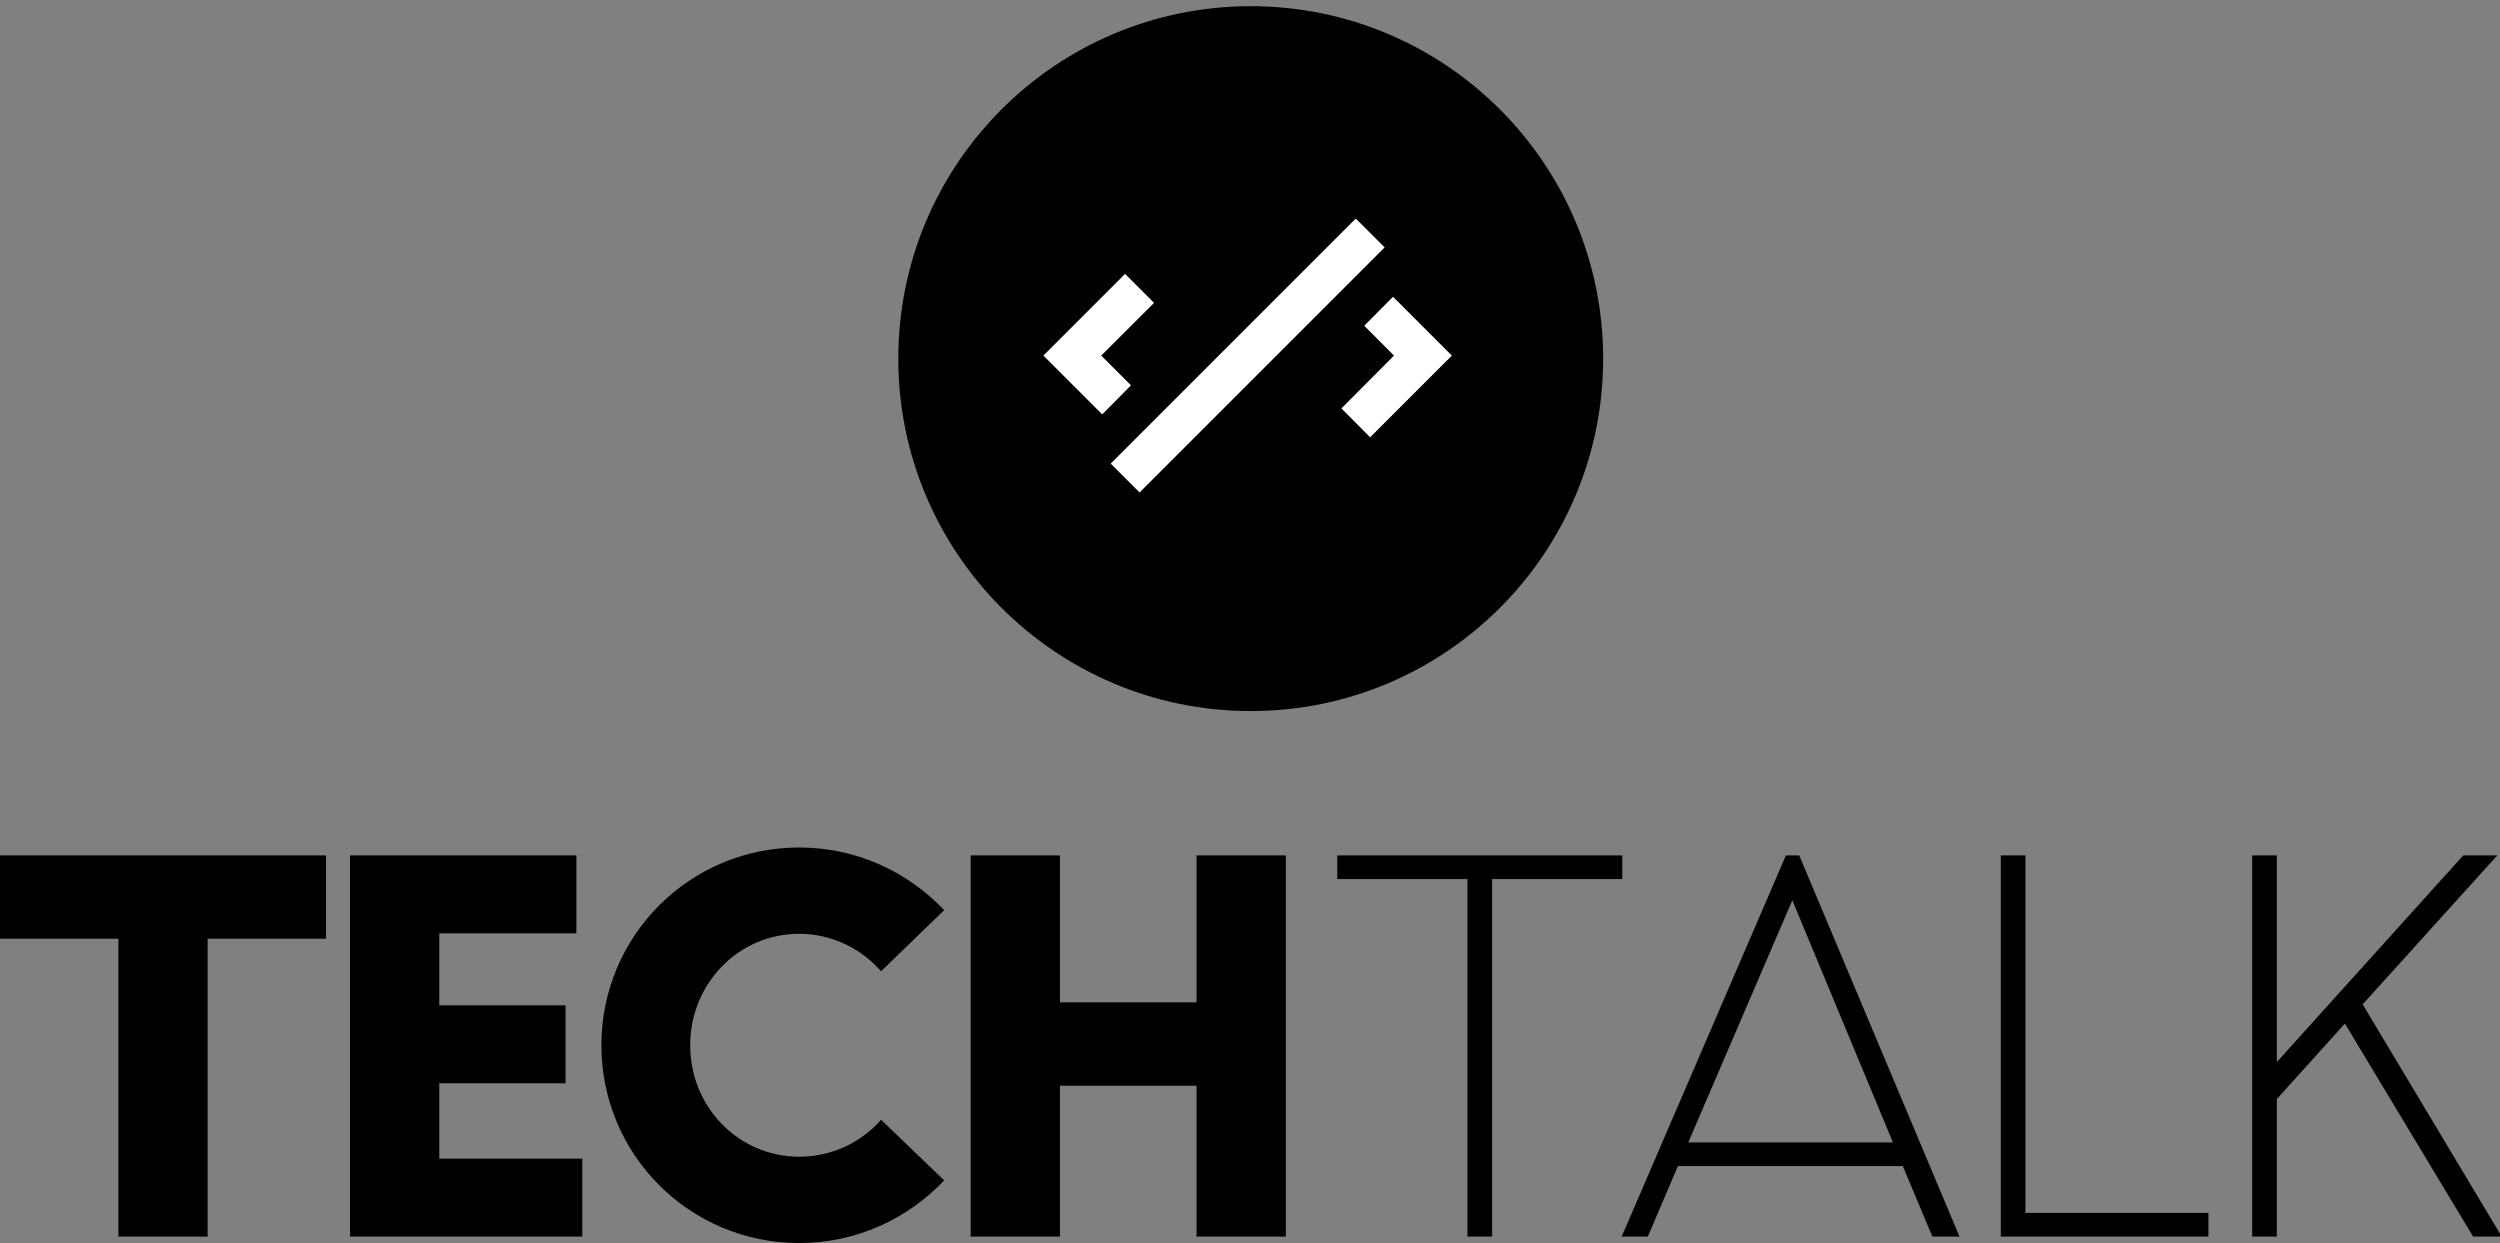 ﻿<svg xmlns="http://www.w3.org/2000/svg" viewBox="0 0 100 49.722" xmlns:xlink="http://www.w3.org/1999/xlink" version="1.1"  ><rect x="0" y="0" width="100" height="49.722" fill="#808080" stroke="none"/><g transform="translate(0 49.465) scale(0.274)" id="verticalCircleSvgTemplate"><g fill="#000000"><g transform="translate(182.258 -128.506) scale(3)"><g fill="#000000"><g transform="translate(-17.383 -17.383) scale(0.343)"><g fill="#000000"><circle vector-effect="non-scaling-stroke" cx="51" cy="51" r="50"></circle></g></g><g transform="translate(-13.609 -13.611) scale(0.053)"><g fill="#FFFFFF"><path d="M121.6 256.1l48.5-48.4-26.6-26.6-75 75 54 54 26.4-26.7zM389.5 202.1l-26.4 26.6 27.3 27.4-48.3 48.5 26.4 26.5 75-75zM130.277 355.284l225-224.999 26.516 26.516-225 225z"></path></g></g></g></g><g transform="translate(-0.36 -1.4210854715202004e-14) scale(1)" fill="#000000"><path id="line1" fill="#000000" d="M0.360-43.488L17.640-43.488L17.640 0L30.672 0L30.672-43.488L47.952-43.488L47.952-55.656L0.360-55.656ZM82.922-22.392L82.922-33.768L64.490-33.768L64.490-44.280L84.506-44.280L84.506-55.656L51.458-55.656L51.458 0L85.370 0L85.370-11.376L64.490-11.376L64.490-22.392ZM117.029 0.936C125.381 0.936 132.869-2.592 138.197-8.208L128.981-17.064C126.101-13.752 121.781-11.664 117.029-11.664C108.173-11.664 101.117-18.936 101.117-27.936C101.117-36.936 108.173-44.208 117.029-44.208C121.781-44.208 126.101-42.048 128.981-38.736L138.197-47.664C132.869-53.280 125.381-56.808 117.029-56.808C101.045-56.808 88.157-43.920 88.157-27.936C88.157-11.952 101.045 0.936 117.029 0.936ZM175.039 0L188.071 0L188.071-55.656L175.039-55.656L175.039-34.200L155.095-34.200L155.095-55.656L142.063-55.656L142.063 0L155.095 0L155.095-22.032L175.039-22.032Z"></path></g><g transform="translate(194.138 -7.105427357601002e-15) scale(1)" fill="#000000"><path id="line2" fill="#000000" d="M1.080-52.200L20.088-52.200L20.088 0L23.688 0L23.688-52.200L42.696-52.200L42.696-55.656L1.080-55.656ZM42.602 0L46.418 0L50.810-10.296L83.642-10.296L87.962 0L91.922 0L68.522-55.656L66.578-55.656ZM67.514-49.104L82.202-13.752L52.322-13.752ZM97.949 0L128.261 0L128.261-3.456L101.549-3.456L101.549-55.656L97.949-55.656ZM134.647 0L138.247 0L138.247-20.088L148.183-31.104L166.903 0L171.079 0L150.775-33.912L170.431-55.656L165.463-55.656L138.247-25.488L138.247-55.656L134.647-55.656Z"></path></g></g></g></svg>